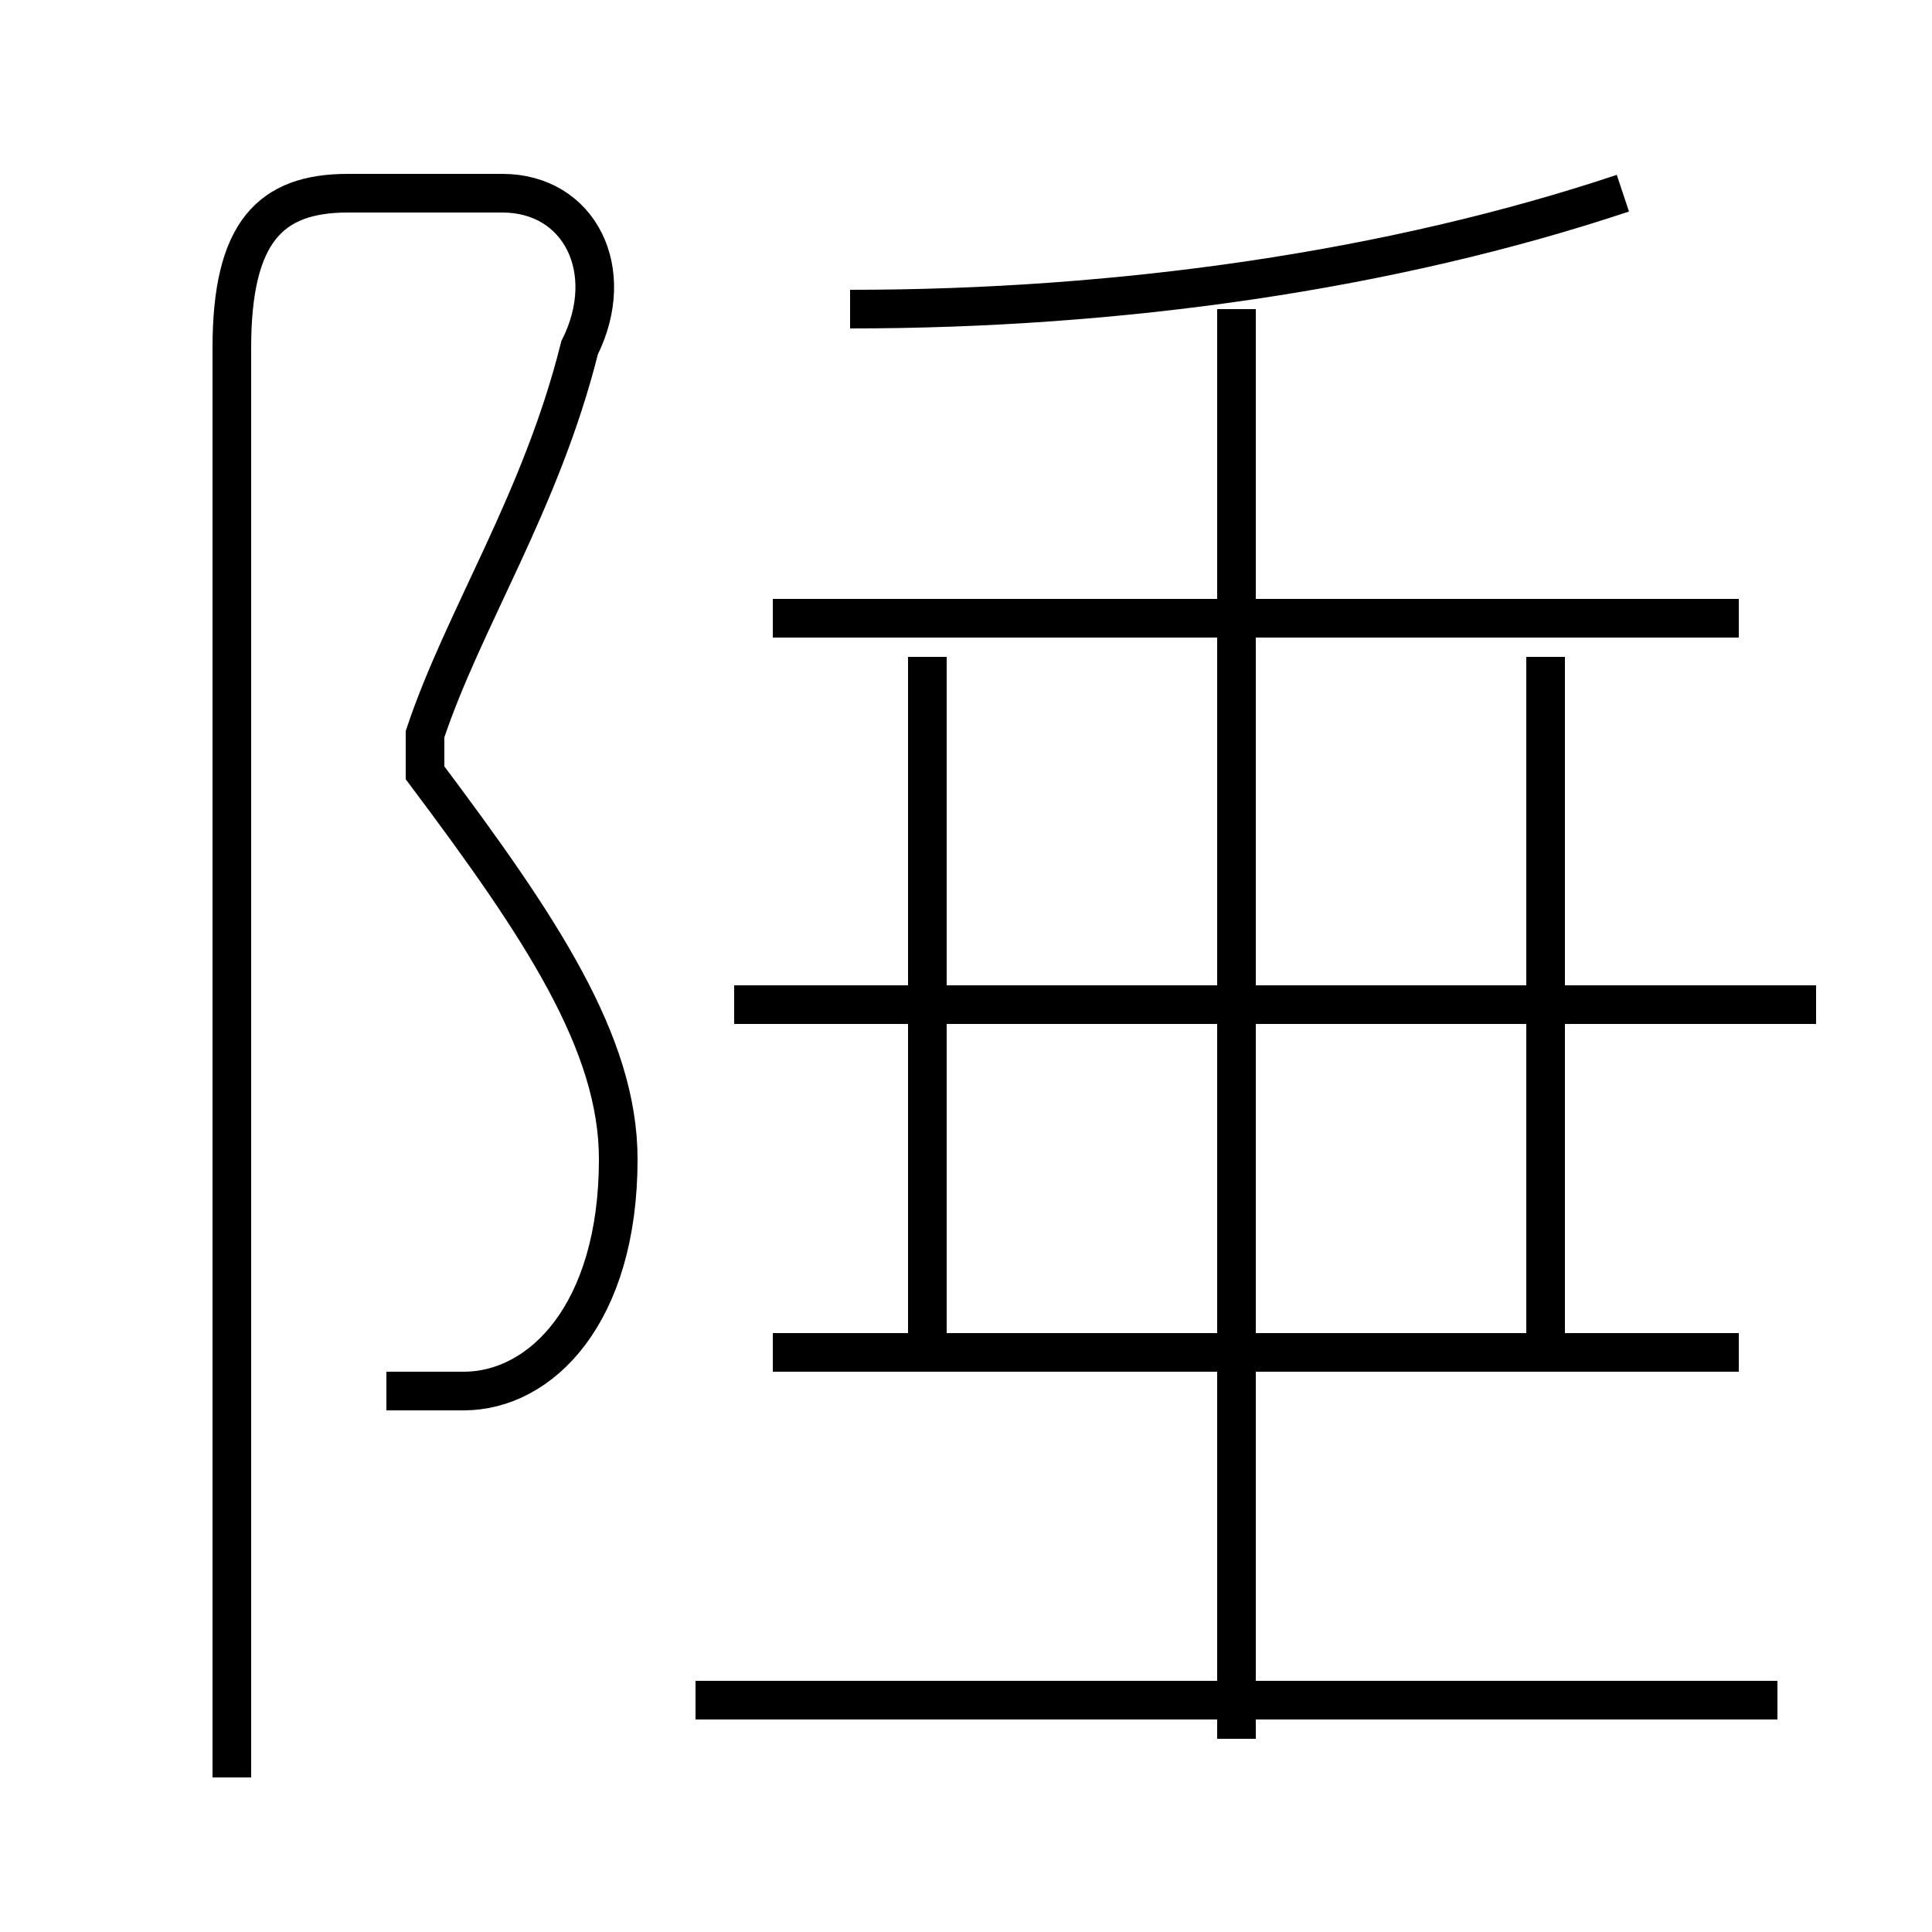 <?xml version='1.0' encoding='utf8'?>
<svg viewBox="0.0 -6.0 50.0 50.0" version="1.1" xmlns="http://www.w3.org/2000/svg">
<rect x="0.0" y="-6.0" width="50.0" height="50.0" fill="#808080" stroke="none"/>
<rect x="-1000" y="-1000" width="2000" height="2000" stroke="white" fill="white"/>
<g style="fill:white;stroke:#000000;  stroke-width:1">
<path d="M 10 -8 C 11 -8 11 -8 12 -8 C 14 -8 16 -10 16 -14 C 16 -17 14 -20 11 -24 L 11 -25 C 12 -28 14 -31 15 -35 C 16 -37 15 -39 13 -39 L 9 -39 C 7 -39 6 -38 6 -35 L 6 2 M 46 0 L 18 0 M 45 -9 L 20 -9 M 24 -9 L 24 -27 M 32 1 L 32 -36 M 47 -18 L 19 -18 M 40 -9 L 40 -27 M 45 -28 L 20 -28 M 22 -36 C 29 -36 36 -37 42 -39" transform="translate(0.0 38.0)" />
</g>
</svg>